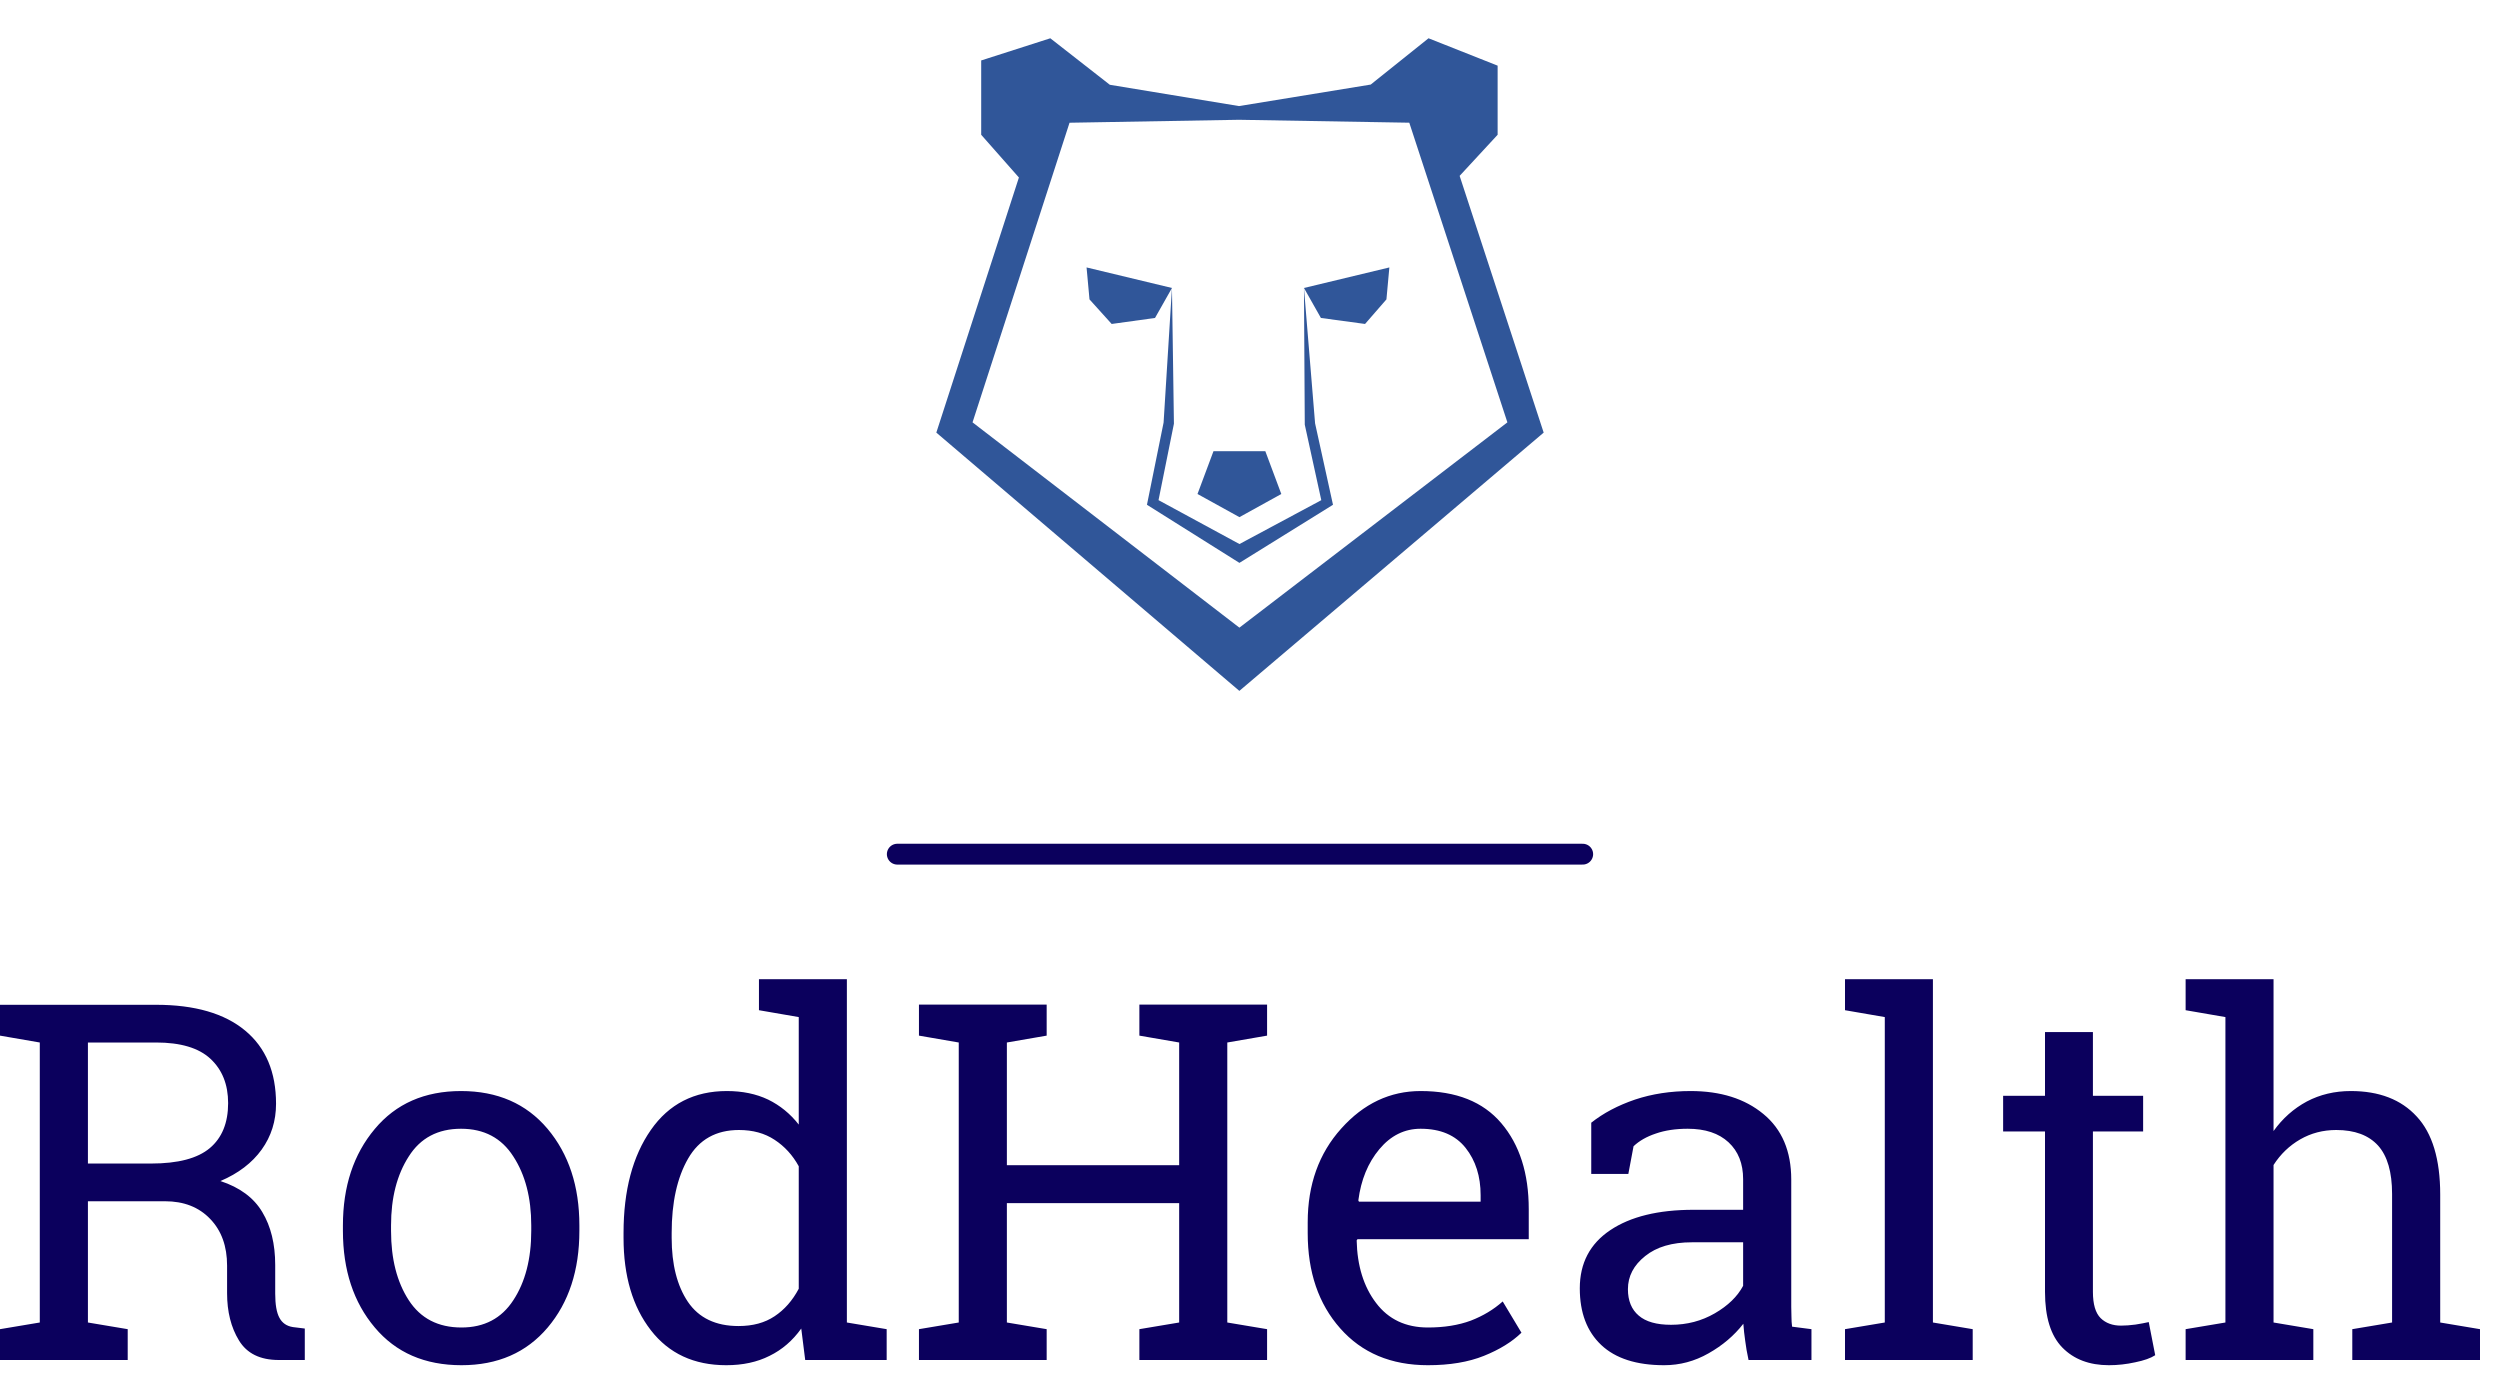 <?xml version="1.0" standalone="no"?>
<svg xmlns="http://www.w3.org/2000/svg" viewBox="0 0 120 66" width="120" height="66"><g fill="#305699" color="#305699" transform="translate(42.02 0) scale(0.35) "><svg width="100.0" height="100.0" x="0.0" y="0.0" viewBox="0 0 100 100"><path d="M90.75,56.589l-10.629-32.47l5.211-5.637V9.004l-9.478-3.755l-7.927,6.348l-18.063,2.951l-17.716-2.921l-8.163-6.377  l-9.478,3.04v10.193l5.172,5.859L9.236,56.603L8.353,59.33l2.182,1.86l36.598,31.194l2.779,2.366l2.782-2.361l36.754-31.193  l2.199-1.866L90.75,56.589z M49.917,86.078L13.319,57.924l13.303-41.092l23.242-0.405l23.353,0.401L86.67,57.924L49.917,86.078z"></path><polygon points="40.67,39.494 38.345,43.606 32.4,44.429 29.359,41.058 28.957,36.677 "></polygon><polygon points="58.771,39.494 61.096,43.606 67.15,44.429 70.082,41.058 70.484,36.677 "></polygon><g><polygon points="49.92,77.195 37.239,69.227 39.521,57.949 40.67,39.494 40.67,39.494 40.938,58.108 38.826,68.592 49.925,74.611    61.148,68.595 58.883,58.243 58.771,39.494 58.771,39.494 60.297,58.059 62.753,69.227  "></polygon></g><polygon points="53.471,61.875 55.664,67.748 49.922,70.923 44.171,67.748 46.364,61.875 "></polygon></svg></g><line x1="43.07" y1="41" x2="75.97" y2="41" stroke="#0b005d" stroke-linecap="round"></line><path fill="#0b005d" fill-rule="nonzero" d="M1.91 1.23L7.49 1.23Q10.28 1.23 11.77 2.47Q13.25 3.70 13.25 5.98L13.25 5.98Q13.25 7.22 12.56 8.18Q11.87 9.14 10.58 9.69L10.58 9.69Q11.98 10.15 12.59 11.18Q13.21 12.21 13.21 13.72L13.21 13.72L13.21 15.09Q13.21 15.88 13.41 16.25Q13.61 16.63 14.06 16.70L14.06 16.70L14.63 16.77L14.63 18.28L13.38 18.28Q12.04 18.28 11.47 17.34Q10.90 16.41 10.90 15.07L10.90 15.07L10.90 13.75Q10.90 12.35 10.09 11.51Q9.28 10.66 7.92 10.66L7.92 10.66L4.22 10.66L4.22 16.48L6.13 16.80L6.13 18.28L0 18.28L0 16.80L1.91 16.48L1.91 3.04L0 2.71L0 1.23L1.91 1.23ZM4.22 3.04L4.22 8.85L7.25 8.85Q9.19 8.85 10.07 8.11Q10.95 7.37 10.95 5.95L10.95 5.95Q10.95 4.61 10.10 3.82Q9.26 3.04 7.49 3.04L7.49 3.04L4.22 3.04ZM16.46 12.08L16.46 11.82Q16.46 9.01 17.99 7.19Q19.51 5.37 22.13 5.37L22.13 5.37Q24.75 5.37 26.28 7.18Q27.81 9 27.81 11.82L27.81 11.82L27.81 12.08Q27.81 14.92 26.29 16.72Q24.76 18.53 22.15 18.53L22.15 18.53Q19.51 18.53 17.99 16.72Q16.46 14.91 16.46 12.08L16.46 12.08ZM18.77 11.82L18.77 12.08Q18.77 14.10 19.62 15.41Q20.47 16.72 22.15 16.72L22.15 16.72Q23.79 16.72 24.64 15.41Q25.50 14.10 25.50 12.08L25.50 12.08L25.50 11.82Q25.50 9.83 24.64 8.51Q23.79 7.18 22.13 7.18L22.13 7.18Q20.46 7.18 19.62 8.51Q18.77 9.83 18.77 11.82L18.77 11.82ZM38.65 18.28L38.46 16.77Q37.84 17.64 36.94 18.08Q36.05 18.53 34.86 18.53L34.86 18.53Q32.54 18.53 31.24 16.85Q29.93 15.16 29.93 12.42L29.93 12.42L29.93 12.18Q29.93 9.12 31.24 7.24Q32.54 5.37 34.89 5.37L34.89 5.37Q36.01 5.37 36.87 5.78Q37.73 6.20 38.34 6.98L38.34 6.98L38.34 1.82L36.43 1.49L36.43 0L38.34 0L40.65 0L40.65 16.48L42.56 16.80L42.56 18.28L38.65 18.28ZM32.24 12.18L32.24 12.42Q32.24 14.33 33.02 15.49Q33.81 16.65 35.45 16.65L35.45 16.65Q36.48 16.65 37.18 16.18Q37.89 15.71 38.34 14.86L38.34 14.86L38.34 8.98Q37.90 8.18 37.18 7.71Q36.47 7.24 35.47 7.24L35.47 7.24Q33.82 7.24 33.03 8.61Q32.24 9.98 32.24 12.18L32.24 12.18ZM46.02 3.04L44.11 2.71L44.11 1.22L50.24 1.22L50.24 2.71L48.33 3.04L48.33 8.93L56.60 8.93L56.60 3.04L54.69 2.71L54.69 1.22L56.60 1.22L58.91 1.22L60.82 1.22L60.82 2.71L58.91 3.04L58.91 16.48L60.82 16.80L60.82 18.28L54.69 18.28L54.69 16.80L56.60 16.48L56.60 10.75L48.33 10.75L48.33 16.48L50.24 16.80L50.24 18.28L44.11 18.28L44.11 16.80L46.02 16.48L46.02 3.04ZM68.54 18.53L68.54 18.53Q65.89 18.53 64.33 16.76Q62.77 15 62.77 12.19L62.77 12.19L62.77 11.67Q62.77 8.96 64.38 7.17Q65.99 5.37 68.19 5.37L68.19 5.37Q70.75 5.37 72.06 6.91Q73.38 8.46 73.38 11.04L73.38 11.04L73.38 12.48L65.16 12.48L65.12 12.54Q65.16 14.37 66.05 15.54Q66.94 16.72 68.54 16.72L68.54 16.72Q69.71 16.72 70.60 16.39Q71.48 16.05 72.13 15.47L72.13 15.47L73.03 16.97Q72.35 17.63 71.23 18.08Q70.11 18.53 68.54 18.53ZM68.19 7.18L68.19 7.18Q67.03 7.18 66.21 8.16Q65.39 9.14 65.20 10.62L65.20 10.62L65.23 10.68L71.07 10.68L71.07 10.37Q71.07 9.01 70.35 8.10Q69.62 7.18 68.19 7.18ZM86.95 18.28L83.93 18.28Q83.82 17.77 83.77 17.36Q83.71 16.95 83.68 16.54L83.68 16.54Q83.02 17.39 82.01 17.96Q81.01 18.53 79.88 18.53L79.88 18.53Q77.89 18.53 76.86 17.56Q75.83 16.59 75.83 14.84L75.83 14.84Q75.83 13.03 77.29 12.05Q78.75 11.07 81.29 11.07L81.29 11.07L83.67 11.07L83.67 9.60Q83.67 8.48 82.97 7.83Q82.27 7.18 81.01 7.18L81.01 7.18Q80.14 7.18 79.48 7.41Q78.82 7.63 78.41 8.02L78.41 8.02L78.16 9.35L76.38 9.35L76.38 6.89Q77.25 6.20 78.48 5.78Q79.71 5.37 81.15 5.37L81.15 5.37Q83.31 5.37 84.64 6.47Q85.98 7.57 85.98 9.62L85.98 9.62L85.98 15.73Q85.98 15.97 85.99 16.21Q85.99 16.44 86.02 16.68L86.02 16.68L86.95 16.80L86.95 18.28ZM80.21 16.59L80.21 16.59Q81.36 16.59 82.31 16.04Q83.26 15.49 83.67 14.72L83.67 14.72L83.67 12.63L81.21 12.63Q79.79 12.63 78.97 13.29Q78.14 13.95 78.14 14.88L78.14 14.88Q78.14 15.71 78.66 16.15Q79.17 16.59 80.21 16.59ZM90.47 1.82L88.56 1.49L88.56 0L92.78 0L92.78 16.48L94.69 16.80L94.69 18.28L88.56 18.28L88.56 16.80L90.47 16.48L90.47 1.82ZM98.16 2.54L100.46 2.54L100.46 5.60L102.87 5.60L102.87 7.31L100.46 7.31L100.46 15.01Q100.46 15.90 100.83 16.27Q101.20 16.63 101.81 16.63L101.81 16.63Q102.12 16.63 102.50 16.58Q102.88 16.52 103.14 16.46L103.14 16.46L103.45 18.05Q103.13 18.26 102.49 18.39Q101.86 18.53 101.23 18.53L101.23 18.53Q99.82 18.53 98.99 17.68Q98.16 16.83 98.16 15.01L98.16 15.01L98.16 7.31L96.15 7.31L96.15 5.60L98.16 5.60L98.16 2.54ZM104.91 18.28L104.91 16.80L106.82 16.48L106.82 1.82L104.91 1.49L104.91 0L109.13 0L109.13 7.29Q109.78 6.38 110.73 5.87Q111.68 5.37 112.84 5.37L112.84 5.37Q114.88 5.37 116.00 6.59Q117.13 7.80 117.13 10.34L117.13 10.34L117.13 16.48L119.04 16.80L119.04 18.28L112.91 18.28L112.91 16.80L114.82 16.48L114.82 10.31Q114.82 8.74 114.15 7.99Q113.47 7.24 112.14 7.24L112.14 7.24Q111.19 7.24 110.41 7.69Q109.63 8.14 109.13 8.92L109.13 8.92L109.13 16.48L111.04 16.80L111.04 18.28L104.91 18.28Z" transform="translate(0, 47)"></path></svg>
